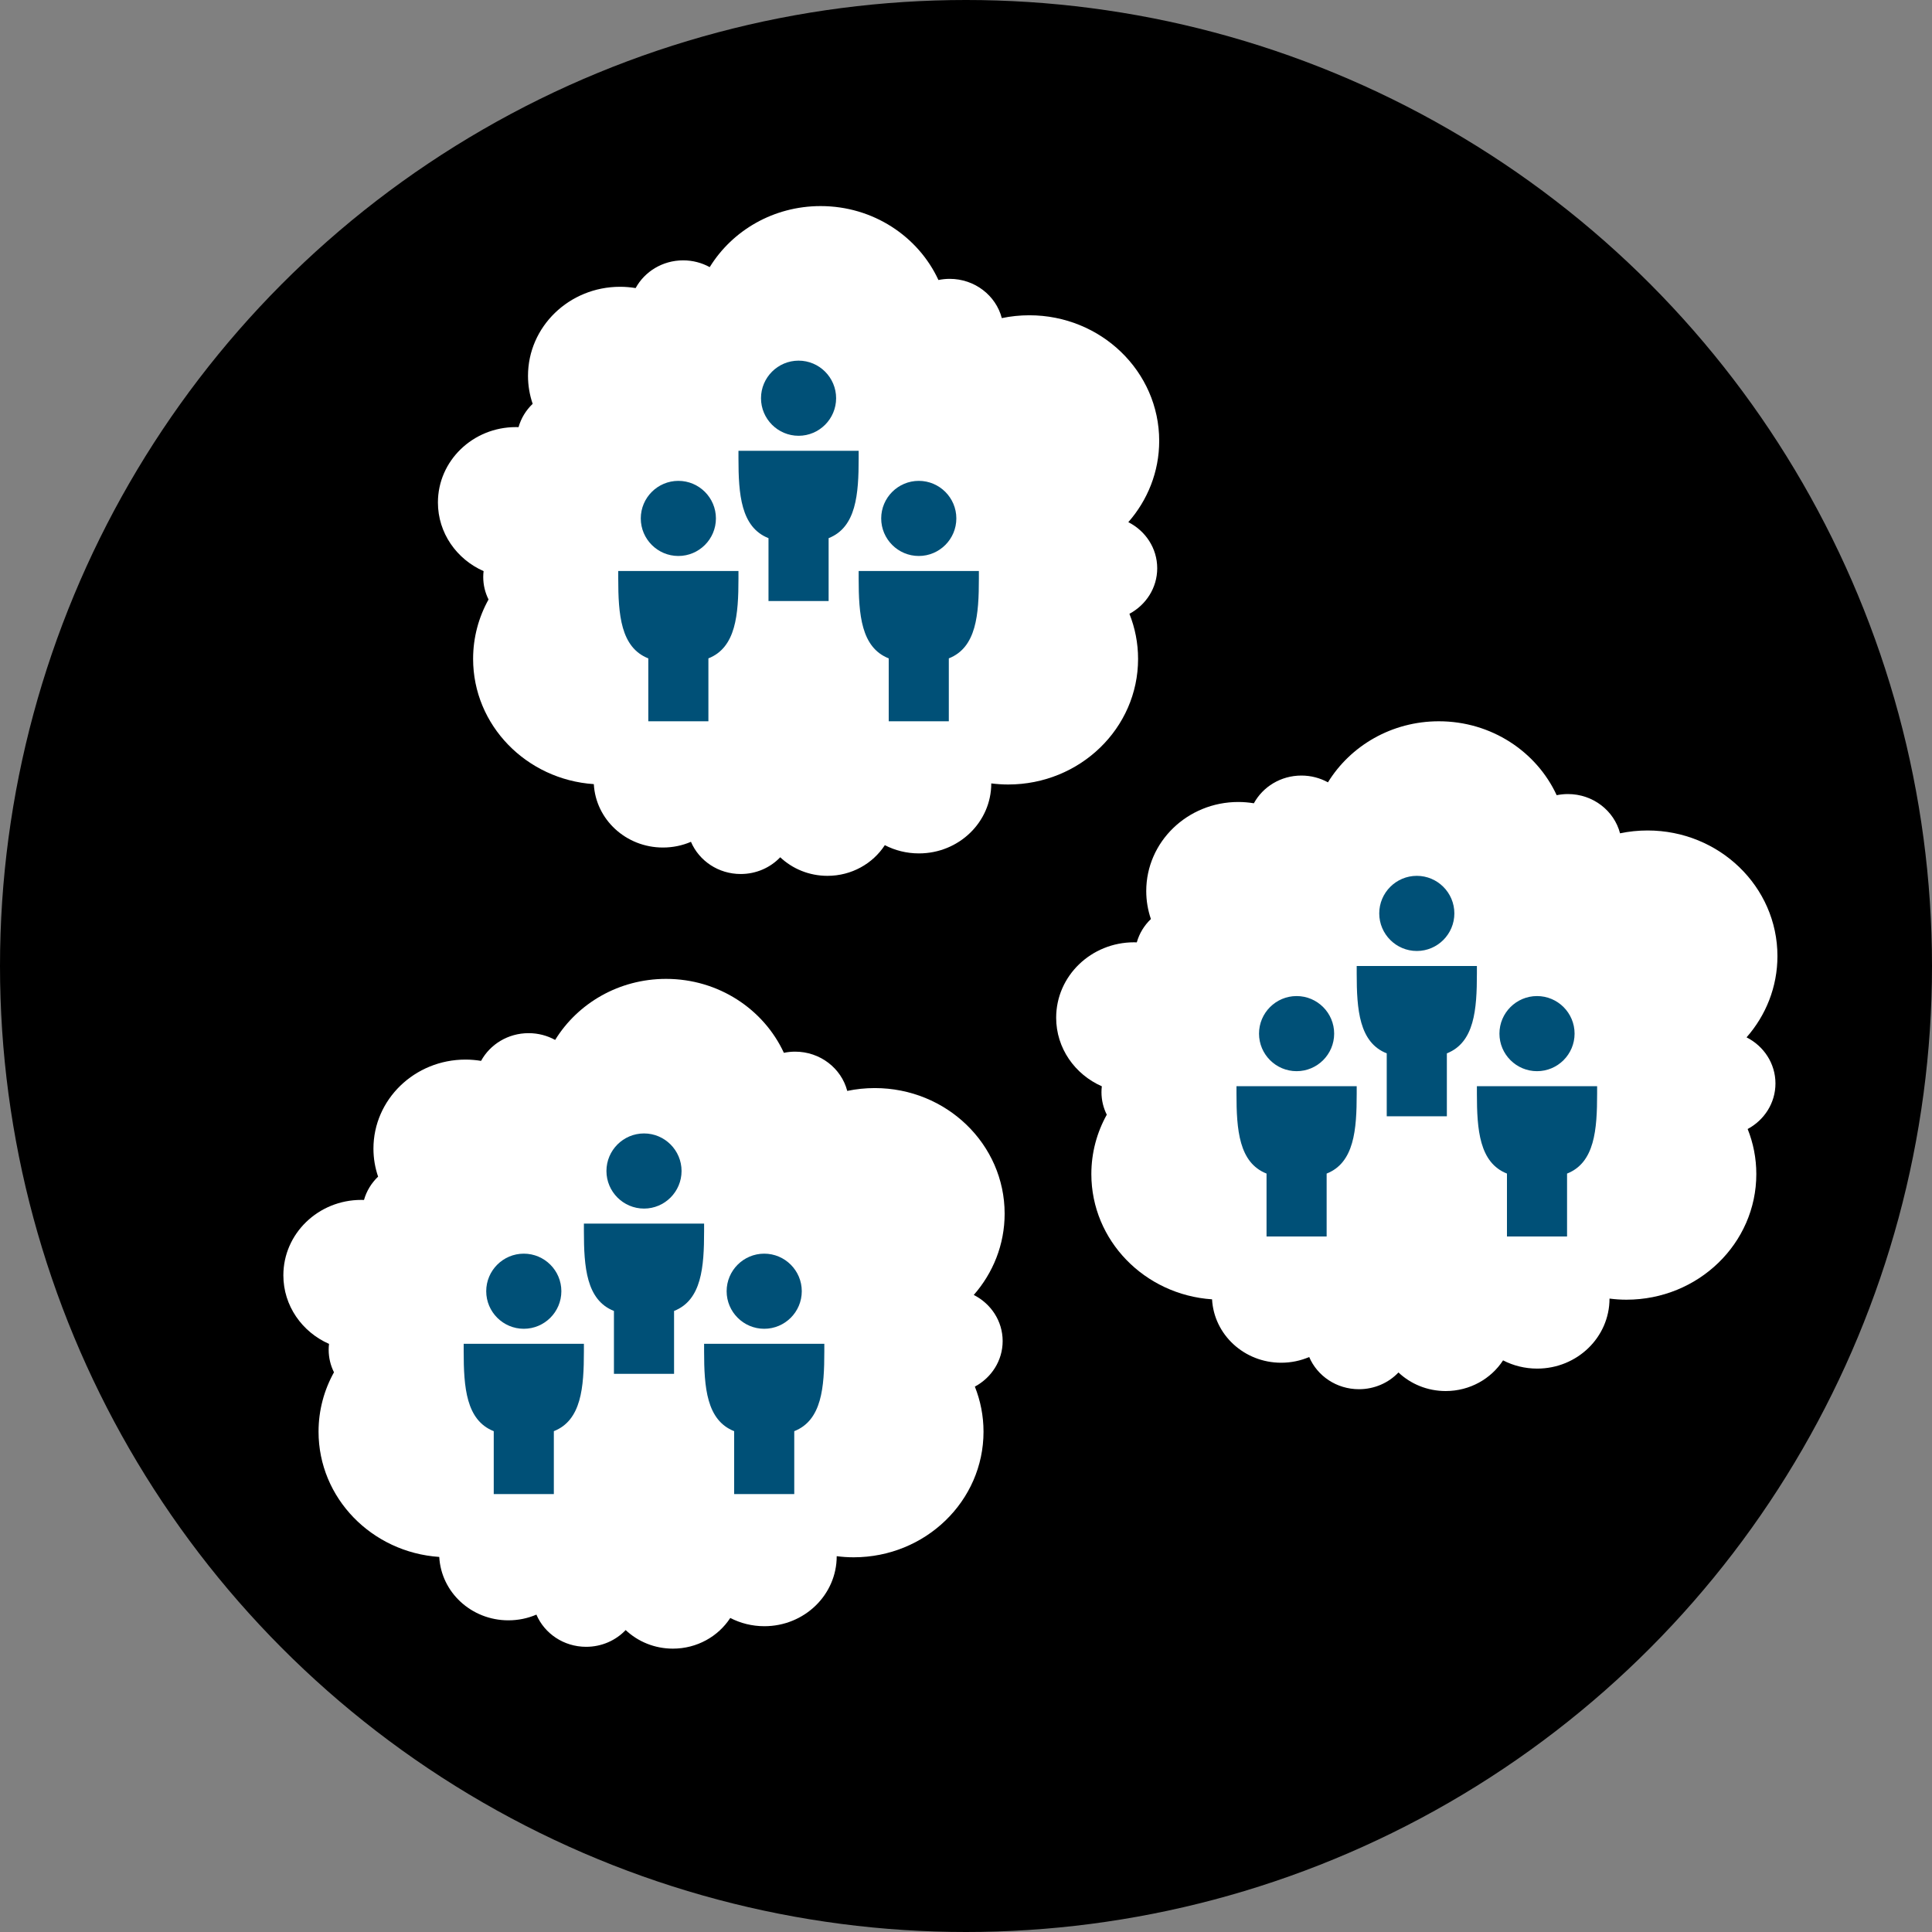 <svg width="75" height="75" viewBox="0 0 75 75" fill="none" xmlns="http://www.w3.org/2000/svg">
    <rect x="0" y="0" width="75" height="75" fill="#808080" stroke="none"/>
    <circle cx="37.5" cy="37.5" r="37.5" fill="#"/>
    <path fill-rule="evenodd" clip-rule="evenodd" d="M43.801 20.27C44.548 19.419 45 18.318 45 17.115C45 14.422 42.743 12.239 39.958 12.239C39.592 12.239 39.234 12.277 38.89 12.349C38.662 11.473 37.842 10.825 36.866 10.825C36.716 10.825 36.571 10.841 36.43 10.87C35.648 9.179 33.895 8 31.857 8C30.025 8 28.424 8.951 27.551 10.37C27.247 10.203 26.895 10.107 26.52 10.107C25.72 10.107 25.025 10.543 24.675 11.183C24.478 11.151 24.277 11.133 24.071 11.133C22.097 11.133 20.497 12.681 20.497 14.59C20.497 14.97 20.561 15.335 20.678 15.677C20.42 15.923 20.228 16.234 20.13 16.582C20.095 16.581 20.061 16.58 20.026 16.58C18.355 16.58 17 17.89 17 19.507C17 20.691 17.727 21.709 18.773 22.171C18.764 22.245 18.759 22.321 18.759 22.398C18.759 22.711 18.833 23.008 18.965 23.272C18.583 23.959 18.366 24.744 18.366 25.578C18.366 28.155 20.434 30.263 23.052 30.44C23.127 31.812 24.299 32.901 25.736 32.901C26.123 32.901 26.491 32.822 26.823 32.679C27.136 33.413 27.883 33.929 28.754 33.929C29.361 33.929 29.907 33.679 30.288 33.279C30.762 33.725 31.409 34 32.122 34C33.06 34 33.884 33.524 34.349 32.809C34.743 33.013 35.194 33.129 35.673 33.129C37.224 33.129 38.481 31.913 38.481 30.412V30.412C38.697 30.439 38.915 30.454 39.138 30.454C41.923 30.454 44.18 28.271 44.18 25.578C44.18 24.961 44.06 24.371 43.844 23.828C44.487 23.483 44.923 22.821 44.923 22.06C44.923 21.282 44.468 20.607 43.801 20.27" fill="white"/>
    <path fill-rule="evenodd" clip-rule="evenodd" d="M67.801 40.27C68.549 39.419 69 38.318 69 37.115C69 34.422 66.743 32.239 63.958 32.239C63.592 32.239 63.234 32.277 62.89 32.349C62.662 31.473 61.842 30.825 60.866 30.825C60.716 30.825 60.571 30.841 60.43 30.869C59.648 29.179 57.895 28 55.857 28C54.025 28 52.424 28.951 51.551 30.37C51.246 30.203 50.895 30.107 50.52 30.107C49.72 30.107 49.025 30.543 48.675 31.183C48.478 31.151 48.277 31.133 48.071 31.133C46.097 31.133 44.497 32.681 44.497 34.59C44.497 34.97 44.561 35.335 44.678 35.677C44.42 35.923 44.228 36.234 44.13 36.583C44.095 36.581 44.061 36.58 44.026 36.58C42.355 36.58 41 37.89 41 39.507C41 40.691 41.727 41.709 42.773 42.17C42.764 42.245 42.759 42.321 42.759 42.398C42.759 42.711 42.833 43.008 42.965 43.272C42.583 43.959 42.366 44.744 42.366 45.578C42.366 48.155 44.434 50.263 47.052 50.44C47.127 51.812 48.3 52.901 49.736 52.901C50.123 52.901 50.491 52.822 50.823 52.679C51.136 53.413 51.883 53.929 52.754 53.929C53.361 53.929 53.907 53.679 54.288 53.279C54.762 53.725 55.408 54 56.122 54C57.06 54 57.884 53.524 58.349 52.809C58.743 53.013 59.194 53.129 59.673 53.129C61.224 53.129 62.481 51.913 62.481 50.412V50.411C62.697 50.439 62.915 50.454 63.138 50.454C65.923 50.454 68.18 48.271 68.18 45.578C68.18 44.961 68.061 44.371 67.844 43.828C68.487 43.483 68.923 42.821 68.923 42.06C68.923 41.282 68.468 40.607 67.801 40.27" fill="white"/>
    <path fill-rule="evenodd" clip-rule="evenodd" d="M37.801 50.27C38.548 49.419 39 48.318 39 47.115C39 44.422 36.743 42.239 33.958 42.239C33.592 42.239 33.234 42.277 32.89 42.349C32.662 41.473 31.842 40.825 30.866 40.825C30.716 40.825 30.571 40.841 30.43 40.87C29.648 39.179 27.895 38 25.857 38C24.025 38 22.424 38.951 21.551 40.37C21.247 40.203 20.895 40.107 20.52 40.107C19.72 40.107 19.025 40.543 18.675 41.183C18.478 41.151 18.277 41.133 18.071 41.133C16.097 41.133 14.497 42.681 14.497 44.59C14.497 44.97 14.561 45.335 14.678 45.677C14.42 45.923 14.228 46.234 14.13 46.583C14.095 46.581 14.061 46.58 14.026 46.58C12.355 46.58 11 47.89 11 49.507C11 50.691 11.727 51.709 12.773 52.17C12.764 52.245 12.759 52.321 12.759 52.398C12.759 52.711 12.833 53.008 12.965 53.272C12.583 53.959 12.366 54.744 12.366 55.578C12.366 58.155 14.434 60.263 17.052 60.44C17.127 61.812 18.299 62.901 19.736 62.901C20.123 62.901 20.491 62.822 20.823 62.679C21.136 63.413 21.883 63.929 22.754 63.929C23.361 63.929 23.907 63.679 24.288 63.279C24.762 63.725 25.409 64 26.122 64C27.06 64 27.884 63.524 28.349 62.809C28.744 63.013 29.194 63.129 29.673 63.129C31.224 63.129 32.481 61.913 32.481 60.412V60.411C32.697 60.439 32.915 60.454 33.138 60.454C35.923 60.454 38.18 58.271 38.18 55.578C38.18 54.961 38.06 54.371 37.844 53.828C38.487 53.483 38.923 52.821 38.923 52.06C38.923 51.282 38.468 50.607 37.801 50.27" fill="white"/>
    <path fill-rule="evenodd" clip-rule="evenodd" d="M31.001 16.917C31.804 16.917 32.458 16.262 32.458 15.458C32.458 14.655 31.804 14 31.001 14C30.197 14 29.542 14.655 29.542 15.458C29.542 16.262 30.197 16.917 31.001 16.917ZM27.792 20.125C27.792 20.929 27.138 21.583 26.334 21.583C25.53 21.583 24.875 20.929 24.875 20.125C24.875 19.321 25.53 18.667 26.334 18.667C27.138 18.667 27.792 19.321 27.792 20.125ZM25.167 25.558C24.093 25.135 24 23.852 24 22.458V22.167H28.667V22.458C28.667 23.851 28.573 25.135 27.5 25.558V28H25.167V25.558ZM35.667 21.583C36.471 21.583 37.125 20.929 37.125 20.125C37.125 19.321 36.471 18.667 35.667 18.667C34.863 18.667 34.208 19.321 34.208 20.125C34.208 20.929 34.863 21.583 35.667 21.583ZM33.333 22.458V22.167H38V22.458C38 23.851 37.907 25.135 36.833 25.558V28H34.5V25.558C33.427 25.135 33.333 23.852 33.333 22.458ZM28.667 17.5H33.333V17.792C33.333 19.185 33.24 20.468 32.167 20.891V23.333H29.833V20.891C28.76 20.469 28.667 19.185 28.667 17.792V17.5Z" fill="#005077"/>
    <path fill-rule="evenodd" clip-rule="evenodd" d="M55.001 36.917C55.804 36.917 56.458 36.262 56.458 35.458C56.458 34.654 55.804 34 55.001 34C54.197 34 53.542 34.654 53.542 35.458C53.542 36.262 54.197 36.917 55.001 36.917ZM51.792 40.125C51.792 40.929 51.138 41.583 50.334 41.583C49.53 41.583 48.875 40.929 48.875 40.125C48.875 39.321 49.53 38.667 50.334 38.667C51.138 38.667 51.792 39.321 51.792 40.125ZM49.167 45.558C48.093 45.135 48 43.852 48 42.458V42.167H52.667V42.458C52.667 43.851 52.573 45.135 51.5 45.558V48H49.167V45.558ZM59.667 41.583C60.471 41.583 61.125 40.929 61.125 40.125C61.125 39.321 60.471 38.667 59.667 38.667C58.863 38.667 58.208 39.321 58.208 40.125C58.208 40.929 58.863 41.583 59.667 41.583ZM57.333 42.458V42.167H62V42.458C62 43.851 61.907 45.135 60.833 45.558V48H58.5V45.558C57.427 45.135 57.333 43.852 57.333 42.458ZM52.667 37.5H57.333V37.792C57.333 39.185 57.24 40.468 56.167 40.891V43.333H53.833V40.891C52.76 40.469 52.667 39.185 52.667 37.792V37.5Z" fill="#005077"/>
    <path fill-rule="evenodd" clip-rule="evenodd" d="M25.001 46.917C25.804 46.917 26.458 46.262 26.458 45.458C26.458 44.654 25.804 44 25.001 44C24.197 44 23.542 44.654 23.542 45.458C23.542 46.262 24.197 46.917 25.001 46.917ZM21.792 50.125C21.792 50.929 21.138 51.583 20.334 51.583C19.53 51.583 18.875 50.929 18.875 50.125C18.875 49.321 19.53 48.667 20.334 48.667C21.138 48.667 21.792 49.321 21.792 50.125ZM19.167 55.558C18.093 55.135 18 53.852 18 52.458V52.167H22.667V52.458C22.667 53.851 22.573 55.135 21.5 55.558V58H19.167V55.558ZM29.667 51.583C30.471 51.583 31.125 50.929 31.125 50.125C31.125 49.321 30.471 48.667 29.667 48.667C28.863 48.667 28.208 49.321 28.208 50.125C28.208 50.929 28.863 51.583 29.667 51.583ZM27.333 52.458V52.167H32V52.458C32 53.851 31.907 55.135 30.833 55.558V58H28.5V55.558C27.427 55.135 27.333 53.852 27.333 52.458ZM22.667 47.5H27.333V47.792C27.333 49.185 27.24 50.468 26.167 50.891V53.333H23.833V50.891C22.76 50.469 22.667 49.185 22.667 47.792V47.5Z" fill="#005077"/>
</svg>

